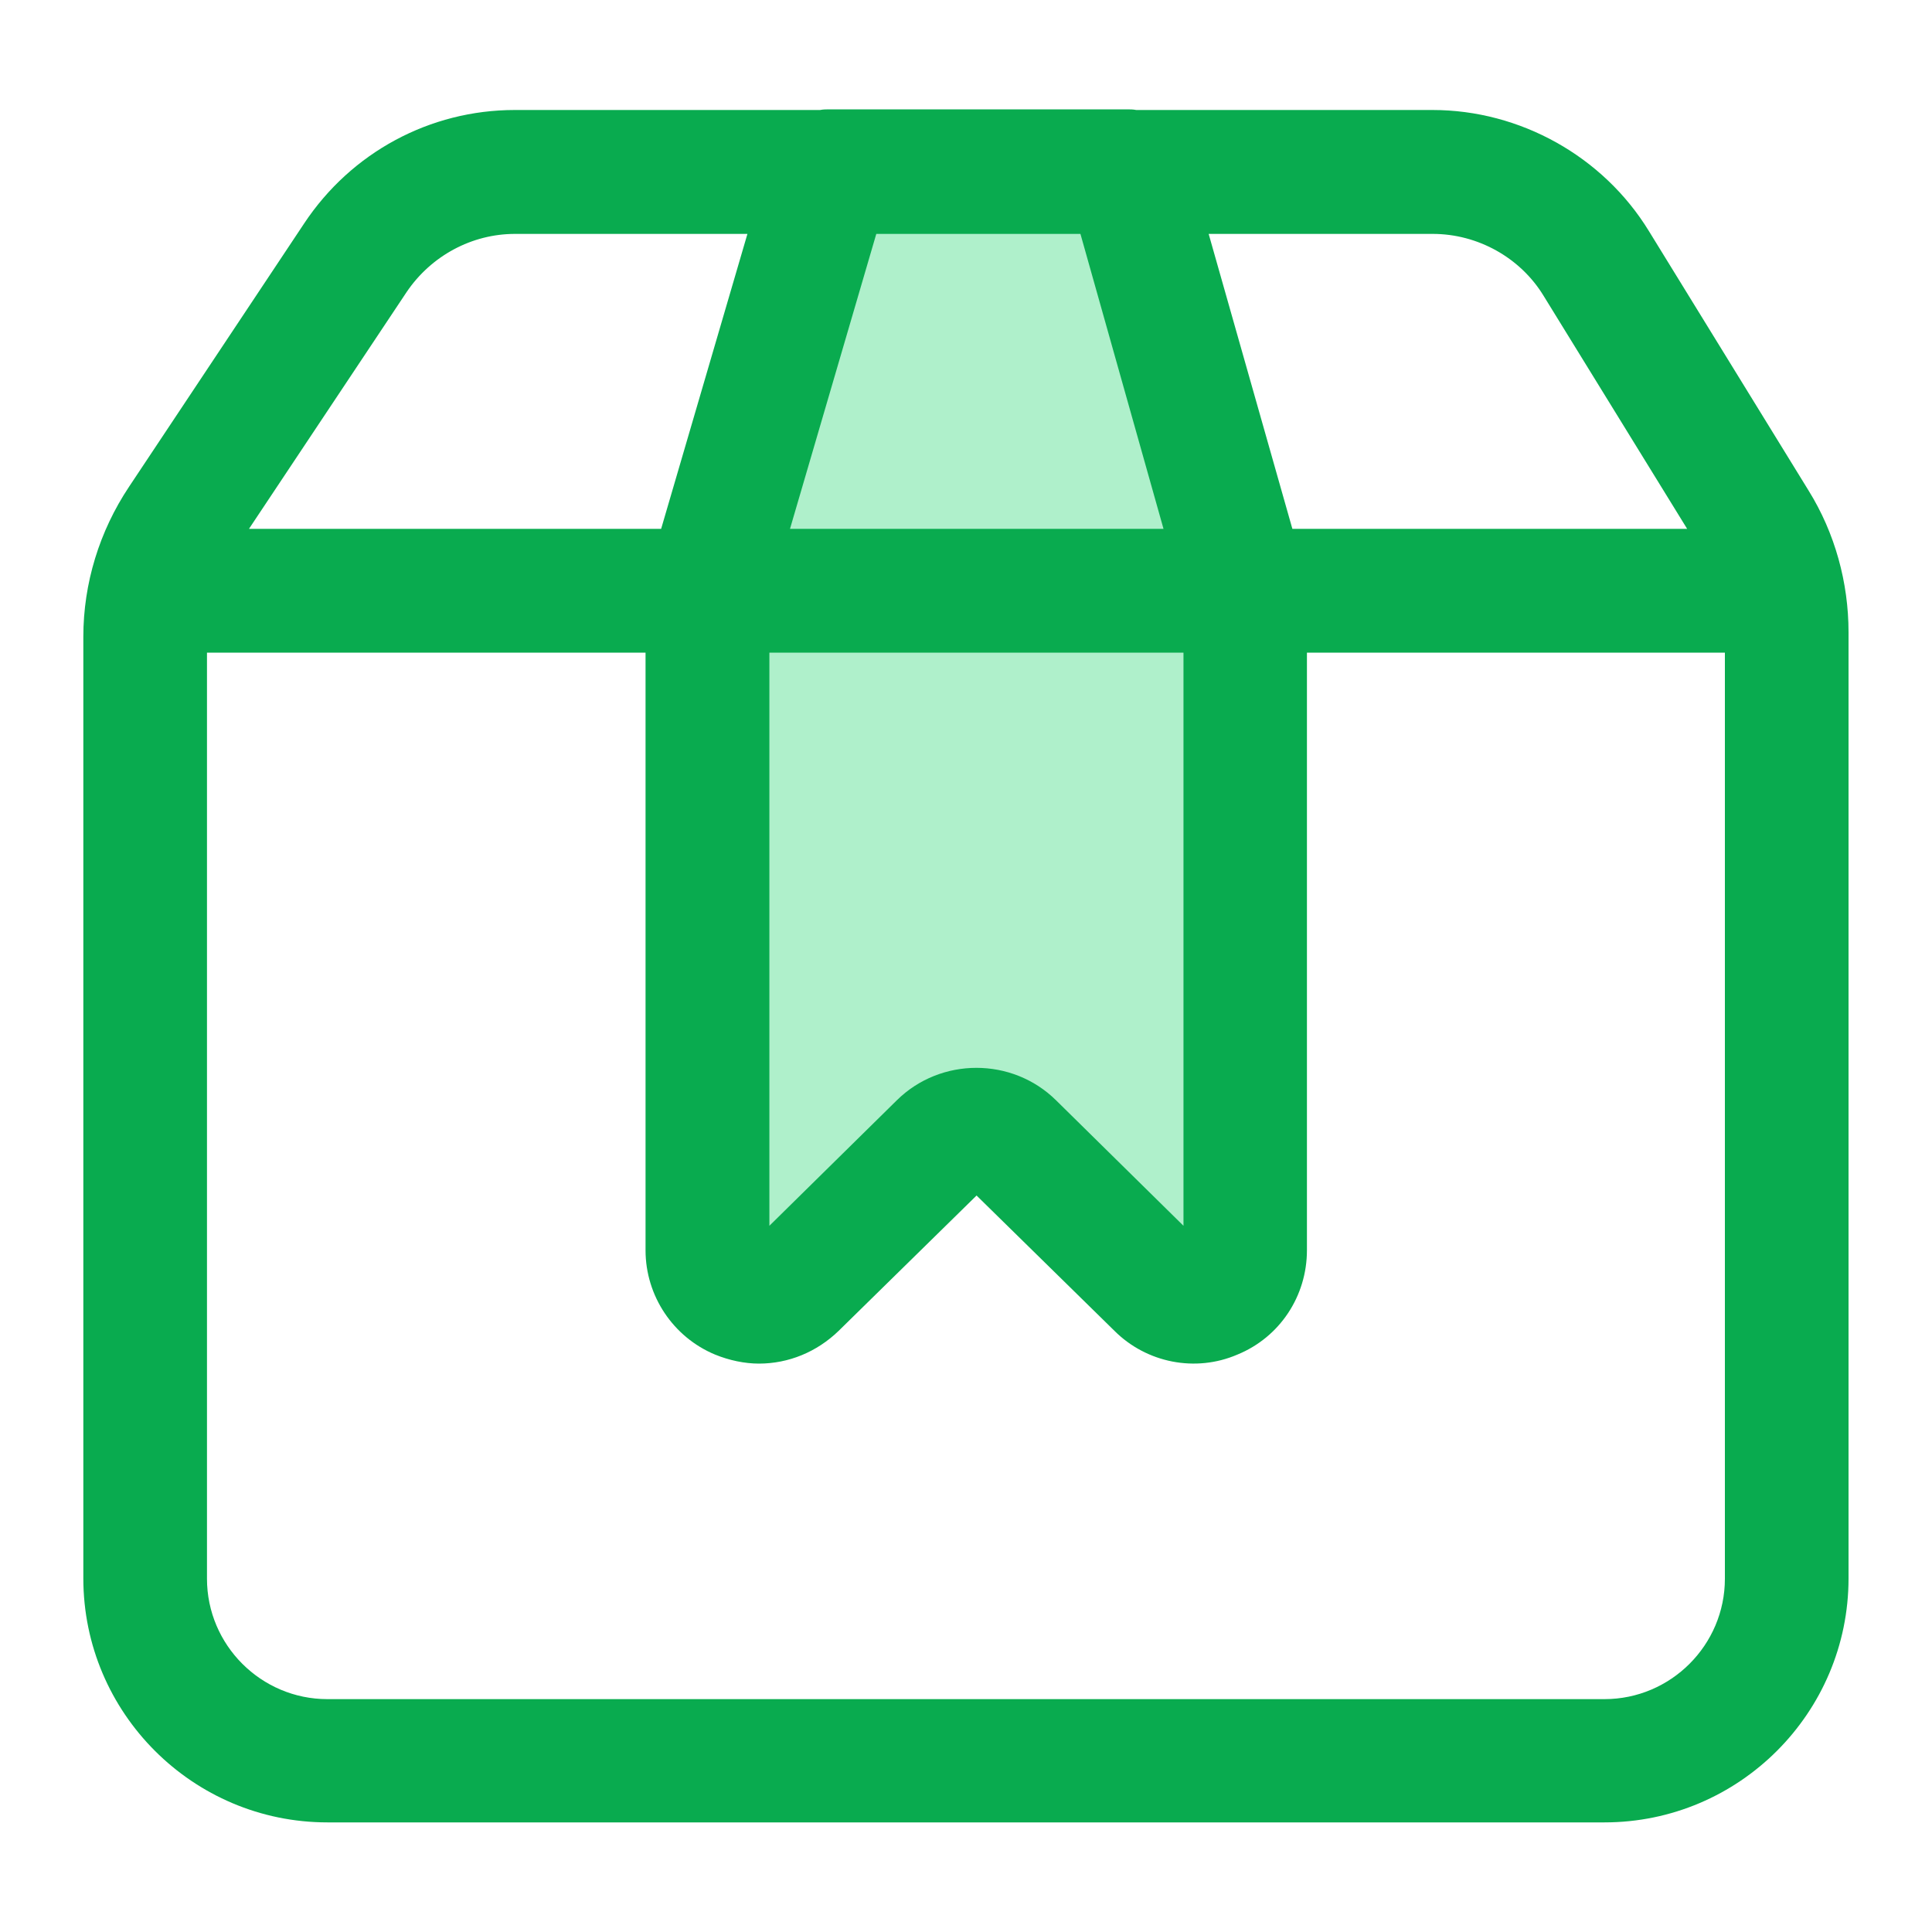 <svg xmlns="http://www.w3.org/2000/svg" xmlns:xlink="http://www.w3.org/1999/xlink" width="30" height="30" viewBox="0 0 30 30" fill="none">
<path d="M17.976 19.982L15.725 17.768C15.414 17.461 14.913 17.461 14.602 17.768L12.351 19.982C11.843 20.48 10.987 20.122 10.987 19.411L10.987 9.174L12.885 2.659L17.494 2.659L19.339 9.173L19.339 19.41C19.339 20.122 18.483 20.482 17.976 19.982Z"   fill="#AFF0CB" >
</path>
<path d="M1.294 9.888C1.294 9.058 1.544 8.248 2.004 7.558L4.724 3.468C5.454 2.368 6.674 1.708 7.994 1.708L12.734 1.708C12.784 1.698 12.834 1.698 12.884 1.698L17.494 1.698C17.544 1.698 17.594 1.698 17.644 1.708L22.244 1.708C23.604 1.708 24.894 2.428 25.604 3.588L28.084 7.618C28.494 8.278 28.704 9.048 28.704 9.818L28.704 24.508C28.704 26.598 27.004 28.298 24.914 28.298L5.084 28.298C2.994 28.298 1.294 26.598 1.294 24.508L1.294 9.888ZM3.866 8.212L10.266 8.212L11.606 3.632L7.996 3.632C7.326 3.632 6.696 3.972 6.316 4.532L3.866 8.212ZM12.267 8.212L13.607 3.632L16.777 3.632L18.067 8.212L12.267 8.212ZM18.768 3.632L22.248 3.632C22.948 3.632 23.608 4.002 23.968 4.592L26.198 8.212L20.068 8.212L18.768 3.632ZM15.164 18.564L13.024 20.664C12.684 20.994 12.244 21.174 11.784 21.174C11.564 21.174 11.324 21.124 11.104 21.034C10.454 20.764 10.024 20.124 10.024 19.414L10.024 10.134L3.214 10.134L3.214 24.514C3.214 25.544 4.054 26.384 5.084 26.384L24.914 26.384C25.944 26.384 26.784 25.544 26.784 24.514L26.784 10.134L20.294 10.134L20.294 19.414C20.294 20.124 19.874 20.764 19.214 21.034C18.564 21.314 17.804 21.164 17.304 20.664L15.164 18.564ZM13.927 17.084L11.947 19.034L11.947 10.134L18.377 10.134L18.377 19.034L16.397 17.084C15.717 16.414 14.607 16.414 13.927 17.084Z" fill-rule="evenodd"  fill="#09AB4F" >
</path>
</svg>
